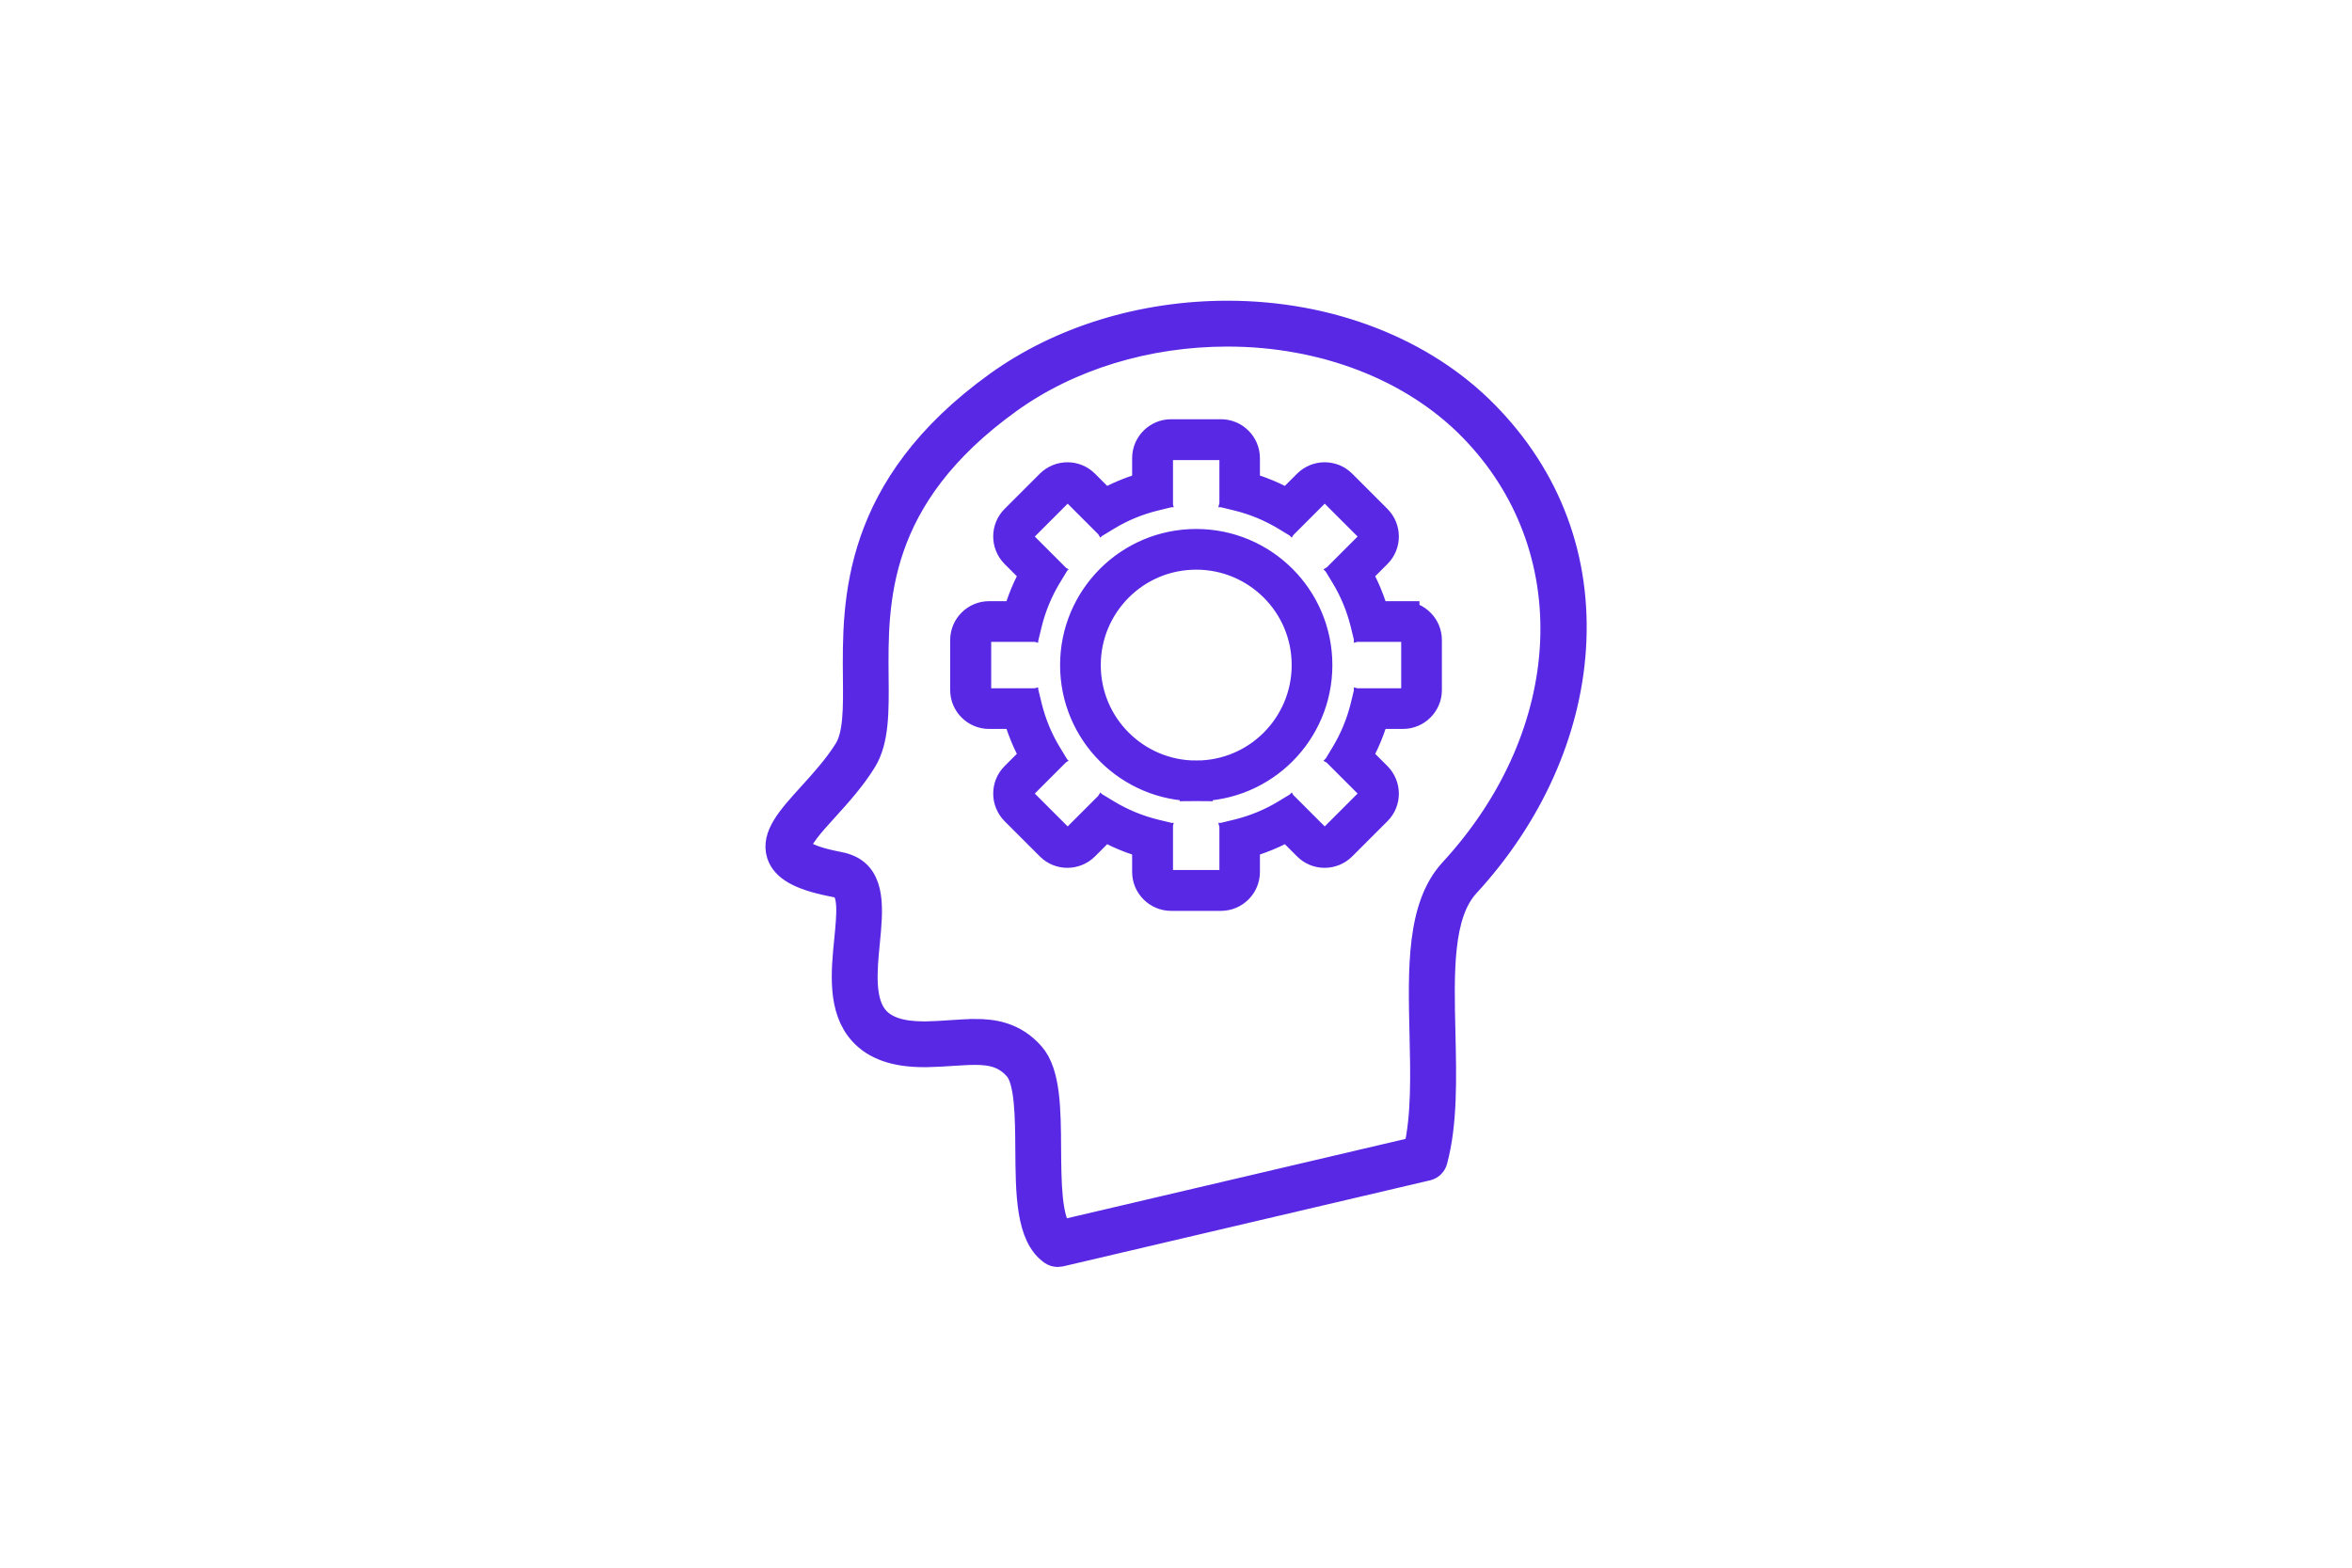 <?xml version="1.0" encoding="UTF-8"?><svg id="Ebene_1" xmlns="http://www.w3.org/2000/svg" viewBox="0 0 300 200"><defs><style>.cls-1{fill:#ff9494;stroke-width:4.21px;}.cls-1,.cls-2{stroke:#5928e5;stroke-miterlimit:10;}.cls-2{fill:none;stroke-width:3.27px;}</style></defs><path class="cls-2" d="m134.91,160c-.26,0-.52-.08-.74-.23-2.96-2.08-2.99-7.48-3.03-13.19-.03-4.09-.06-8.72-1.46-10.31-1.5-1.7-3.22-2.05-5.33-2.05-.89,0-1.85.07-2.87.13-1.04.07-2.11.14-3.27.16-.12,0-.25,0-.37,0h0c-3.65,0-6.24-.91-7.93-2.77-2.74-3.02-2.28-7.7-1.87-11.82.32-3.24.62-6.3-.87-6.9-.32-.13-.44-.15-.8-.22-.13-.02-.27-.05-.44-.09-3.92-.8-5.92-1.94-6.5-3.69-.77-2.36,1.32-4.67,3.98-7.6,1.54-1.7,3.29-3.63,4.59-5.72,1.22-1.97,1.19-5.35,1.15-9.26-.09-9.66-.23-24.27,18.07-37.43,8.08-5.81,18.51-9.01,29.36-9.01,12.96,0,24.97,4.67,32.94,12.8,8.03,8.18,11.88,18.53,11.14,29.92-.69,10.7-5.5,21.4-13.55,30.14-3.47,3.77-3.29,11.17-3.1,19,.13,5.63.27,11.46-1.02,16.21-.12.46-.49.81-.95.92l-46.82,10.98c-.1.02-.2.03-.29.03Zm-10.56-28.37c2.31,0,4.99.35,7.26,2.92,2.04,2.31,2.07,7.02,2.1,12,.03,4.25.06,9.02,1.55,10.75l45.41-10.65c1-4.27.87-9.58.75-14.73-.2-8.37-.39-16.27,3.78-20.8,16.24-17.64,17.28-41.41,2.47-56.51-7.49-7.64-18.83-12.03-31.1-12.03-10.32,0-20.21,3.03-27.86,8.53-17.22,12.38-17.09,25.64-17,35.31.04,4.31.08,8.04-1.53,10.64-1.42,2.29-3.25,4.32-4.87,6.1-1.75,1.93-3.74,4.12-3.44,5.06.09.26.67,1.17,4.57,1.97.16.03.29.06.4.08.41.08.74.14,1.29.36,3.28,1.31,2.86,5.5,2.47,9.54-.35,3.59-.76,7.67,1.21,9.84,1.17,1.3,3.15,1.93,6.02,1.93.09-.01.22,0,.33,0,1.09-.02,2.13-.09,3.13-.16,1.06-.07,2.07-.14,3.05-.14Z"/><path class="cls-1" d="m178.95,79.29v-.49h-4.16v.49l.47-.12c-.57-2.27-1.46-4.41-2.63-6.36l-.42.25.34.34,2.94-2.94c.56-.56.83-1.29.83-2.02,0-.73-.28-1.46-.83-2.02l-4.51-4.51c-.56-.56-1.29-.83-2.02-.83-.73,0-1.46.28-2.02.83l-2.94,2.94.34.34.25-.42c-1.95-1.17-4.09-2.07-6.36-2.63l-.12.47h.49v-4.16c0-.79-.32-1.5-.84-2.02-.52-.52-1.23-.84-2.02-.84h-6.37c-.79,0-1.5.32-2.02.84-.52.52-.84,1.23-.84,2.02v4.16h.49l-.12-.47c-2.27.57-4.41,1.46-6.36,2.63l.25.42.34-.34-2.94-2.94c-.56-.56-1.29-.83-2.02-.83-.73,0-1.46.28-2.02.83l-4.51,4.51c-.56.56-.83,1.29-.83,2.02,0,.73.28,1.46.83,2.02l2.94,2.94.34-.34-.42-.25c-1.17,1.95-2.07,4.09-2.63,6.36l.47.12v-.49h-4.16c-.79,0-1.5.32-2.02.84-.52.52-.84,1.23-.84,2.02v6.37c0,.79.32,1.5.84,2.02.52.52,1.23.84,2.02.84h4.16v-.49l-.47.12c.57,2.27,1.46,4.41,2.63,6.36l.42-.25-.34-.34-2.94,2.94c-.56.56-.83,1.29-.83,2.02,0,.73.28,1.46.83,2.02l4.51,4.51c.56.56,1.29.83,2.02.83.73,0,1.46-.28,2.02-.83l2.94-2.94-.34-.34-.25.42c1.95,1.17,4.09,2.07,6.36,2.63l.12-.47h-.49v4.16c0,.79.32,1.5.84,2.02.52.52,1.23.84,2.02.84h6.37c.79,0,1.5-.32,2.02-.84.52-.52.84-1.23.84-2.02v-4.16h-.49l.12.47c2.27-.57,4.41-1.46,6.36-2.63l-.25-.42-.34.34,2.94,2.94c.56.56,1.29.83,2.02.83.73,0,1.46-.28,2.02-.83l4.51-4.51c.56-.56.83-1.29.83-2.02,0-.73-.28-1.46-.83-2.02l-2.94-2.94-.34.34.42.25c1.17-1.95,2.07-4.09,2.63-6.36l-.47-.12v.49h4.16c.79,0,1.5-.32,2.02-.84.52-.52.84-1.23.84-2.02v-6.37c0-.79-.32-1.5-.84-2.02-.52-.52-1.23-.84-2.02-.84v.98c.52,0,.98.21,1.33.55.34.34.55.81.55,1.33v6.37c0,.52-.21.98-.55,1.33-.34.34-.81.55-1.33.55h-4.54l-.09.37c-.54,2.18-1.4,4.22-2.52,6.09l-.2.33,3.21,3.21c.37.37.55.84.55,1.33,0,.48-.18.96-.55,1.33l-4.51,4.51c-.37.37-.84.55-1.33.55-.48,0-.96-.18-1.33-.55l-3.21-3.21-.33.2c-1.87,1.13-3.92,1.98-6.09,2.52l-.37.09v4.54c0,.52-.21.98-.55,1.33-.34.34-.81.55-1.33.55h-6.37c-.52,0-.98-.21-1.33-.55-.34-.34-.55-.81-.55-1.33v-4.54l-.37-.09c-2.18-.54-4.22-1.4-6.09-2.52l-.33-.2-3.21,3.21c-.37.37-.84.55-1.33.55-.48,0-.96-.18-1.33-.55l-4.51-4.51c-.37-.37-.55-.84-.55-1.33,0-.48.18-.96.55-1.33l3.21-3.21-.2-.33c-1.13-1.87-1.98-3.92-2.52-6.09l-.09-.37h-4.54c-.52,0-.98-.21-1.33-.55-.34-.34-.55-.81-.55-1.33v-6.37c0-.52.21-.98.55-1.33.34-.34.81-.55,1.33-.55h4.54l.09-.37c.54-2.18,1.4-4.22,2.52-6.09l.2-.33-3.21-3.21c-.37-.37-.55-.84-.55-1.33,0-.48.18-.96.55-1.33l4.51-4.51c.37-.37.84-.55,1.33-.55.48,0,.96.18,1.33.55l3.21,3.21.33-.2c1.87-1.13,3.92-1.98,6.09-2.52l.37-.09v-4.54c0-.52.21-.98.55-1.33.34-.34.81-.55,1.33-.55h6.37c.52,0,.98.21,1.33.55.34.34.55.81.55,1.33v4.54l.37.09c2.18.54,4.22,1.4,6.09,2.52l.33.2,3.21-3.21c.37-.37.84-.55,1.33-.55.48,0,.96.18,1.33.55l4.51,4.51c.37.37.55.84.55,1.33,0,.48-.18.96-.55,1.33l-3.21,3.21.2.33c1.13,1.87,1.98,3.92,2.52,6.09l.09.37h4.54v-.49Zm-26.37,20.33v-.49c-3.95,0-7.51-1.6-10.1-4.18-2.59-2.59-4.18-6.15-4.18-10.1,0-3.95,1.6-7.51,4.18-10.1,2.59-2.59,6.15-4.18,10.1-4.18,3.95,0,7.51,1.6,10.1,4.18,2.59,2.59,4.18,6.15,4.18,10.1,0,3.95-1.6,7.51-4.18,10.1-2.59,2.59-6.15,4.18-10.1,4.18v.98c8.43,0,15.26-6.83,15.26-15.26,0-8.43-6.83-15.26-15.26-15.26-8.43,0-15.26,6.83-15.26,15.26,0,8.43,6.83,15.26,15.26,15.26v-.49Z"/></svg>